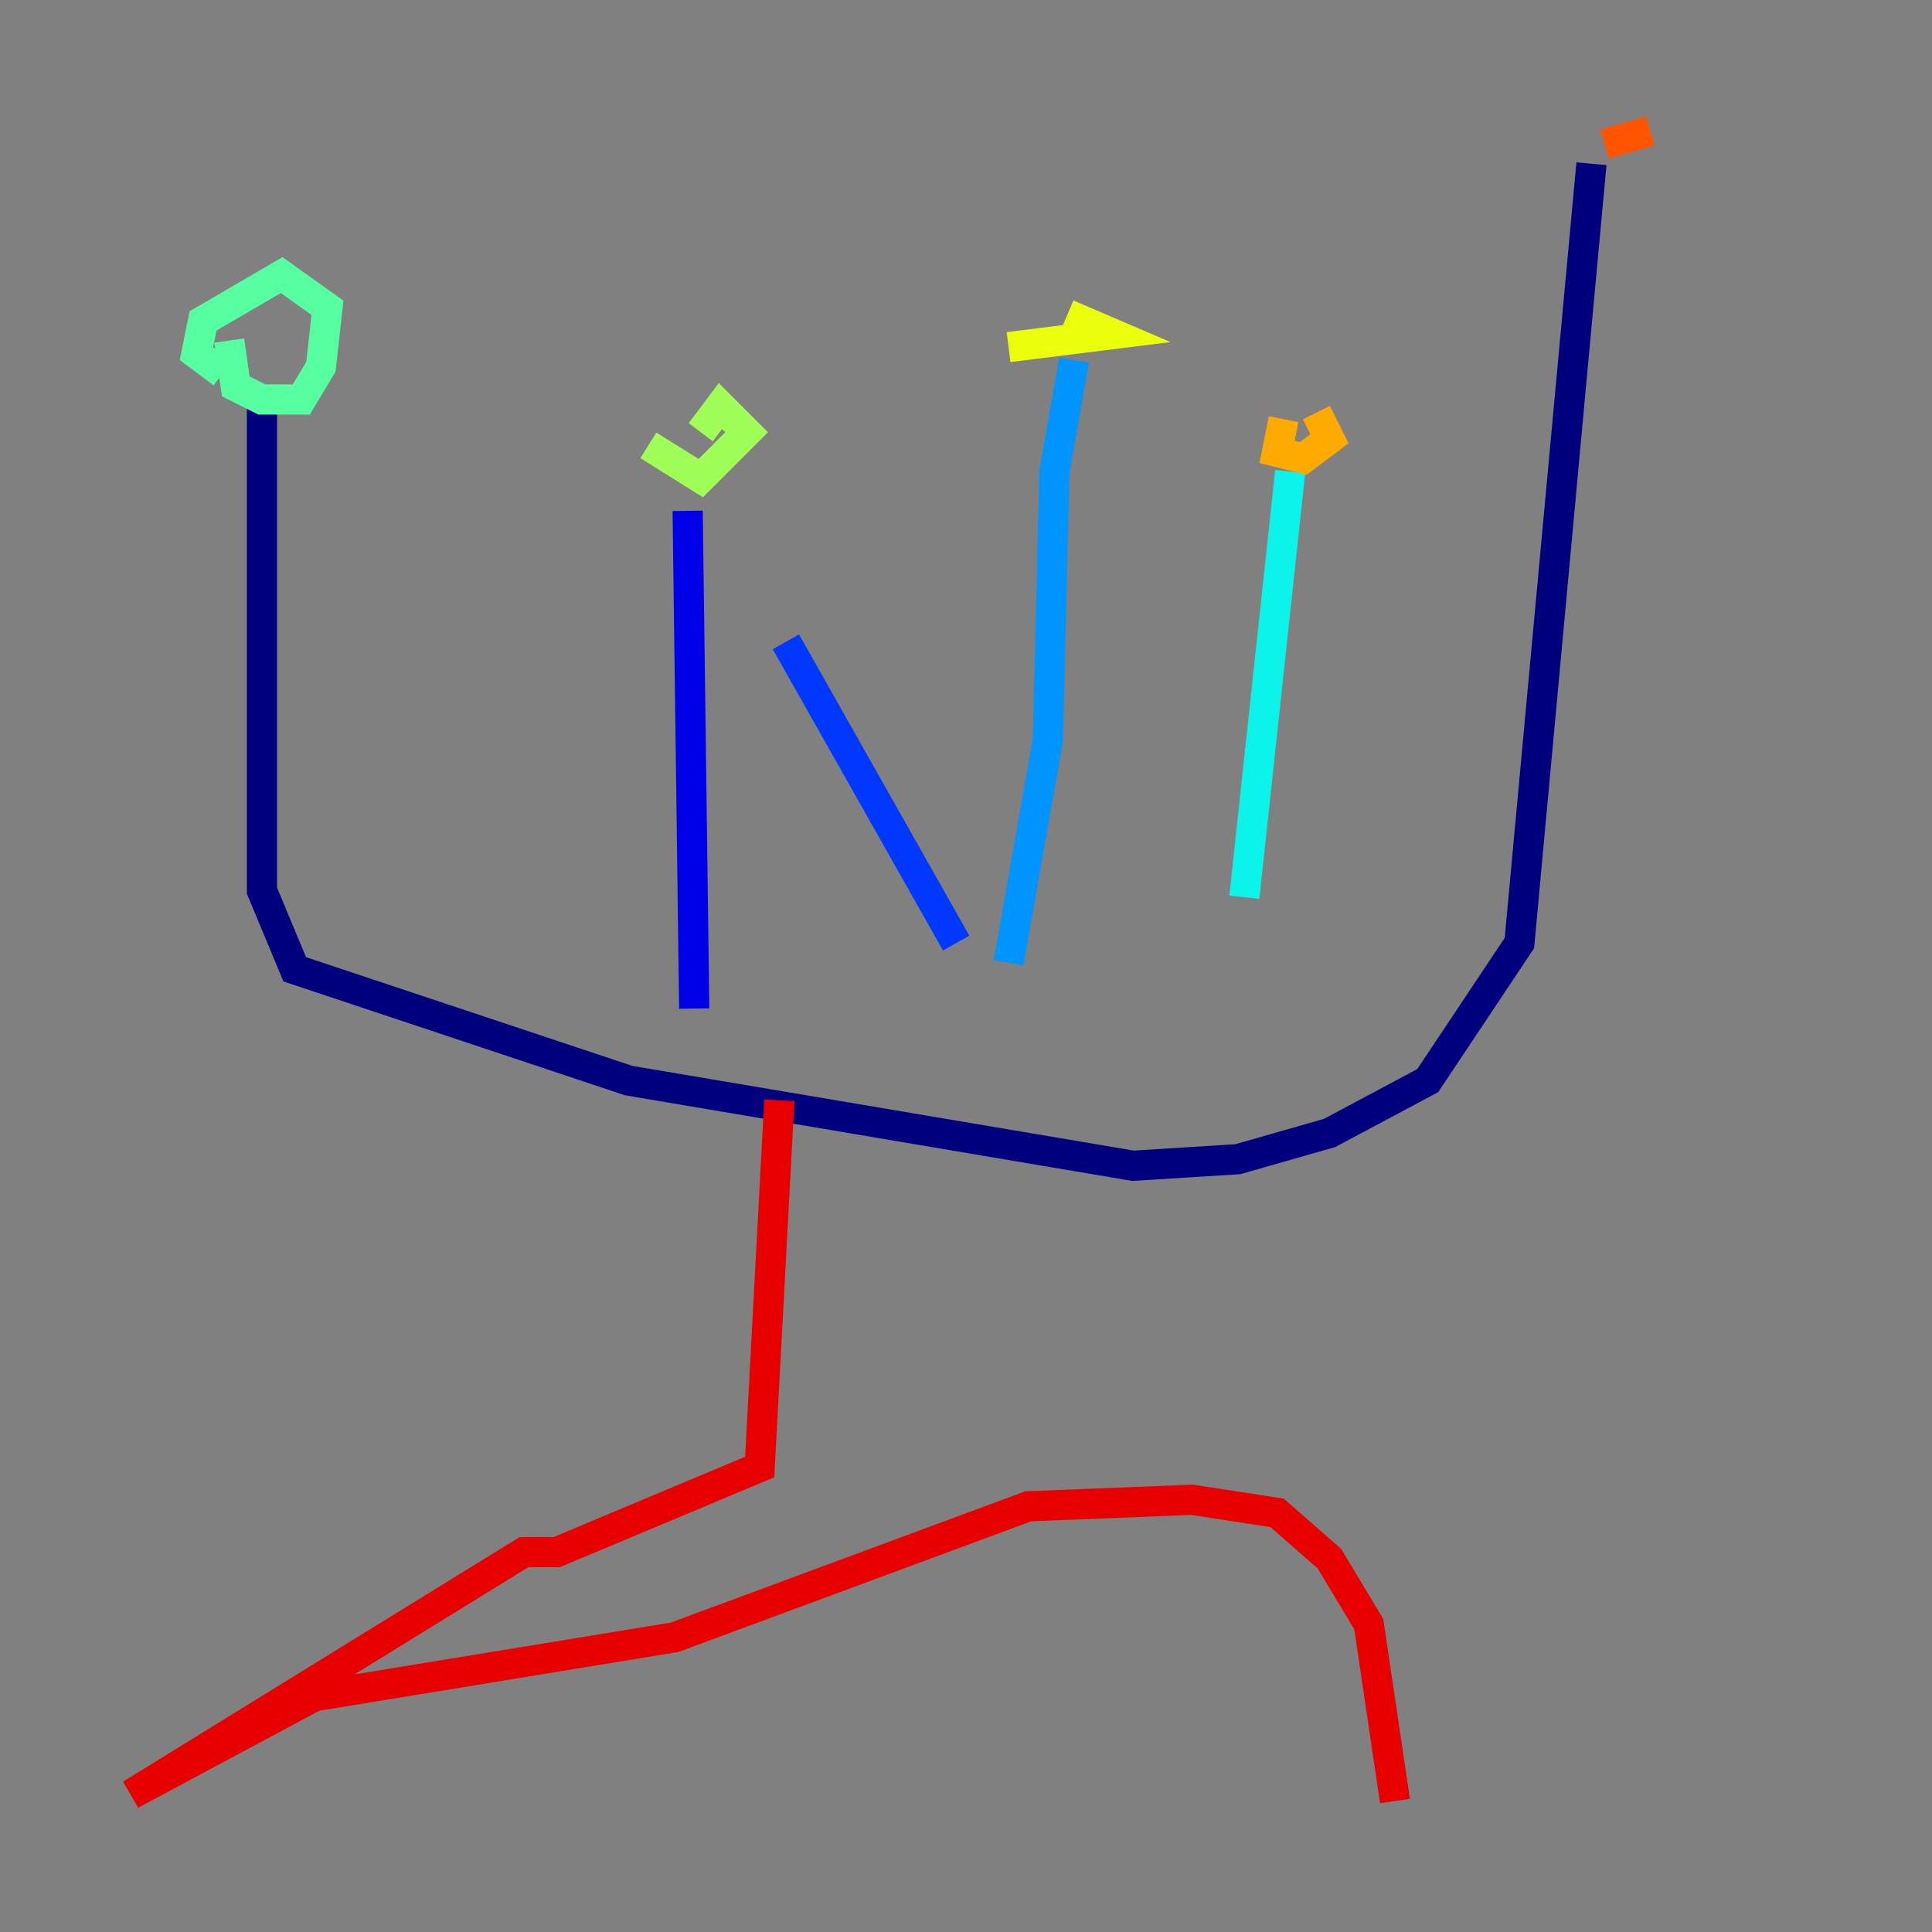 <?xml version="1.0" encoding="utf-8" ?>
<svg baseProfile="tiny" height="128" version="1.2" viewBox="0,0,128,128" width="128" xmlns="http://www.w3.org/2000/svg" xmlns:ev="http://www.w3.org/2001/xml-events" xmlns:xlink="http://www.w3.org/1999/xlink"><rect x="0" y="0" width="128" height="128" fill="#808080" stroke="none"/><defs /><polyline fill="none" points="17.356,25.6 17.356,59.01 19.525,64.217 41.654,71.593 75.064,77.234 82.007,76.8 88.081,75.064 94.59,71.593 100.664,62.481 105.437,10.848" stroke="#00007f" stroke-width="2" /><polyline fill="none" points="45.993,66.82 45.559,33.844" stroke="#0000e8" stroke-width="2" /><polyline fill="none" points="52.068,42.522 63.349,62.481" stroke="#0038ff" stroke-width="2" /><polyline fill="none" points="66.82,63.783 69.424,49.031 69.858,31.241 71.159,23.864" stroke="#0094ff" stroke-width="2" /><polyline fill="none" points="82.441,59.444 85.478,31.241" stroke="#0cf4ea" stroke-width="2" /><polyline fill="none" points="15.186,22.563 15.62,25.6 17.356,26.468 19.959,26.468 21.261,24.298 21.695,20.393 18.658,18.224 13.451,21.261 13.017,23.43 14.752,24.732" stroke="#56ffa0" stroke-width="2" /><polyline fill="none" points="42.956,29.505 46.427,31.675 49.464,28.637 47.729,26.902 46.427,28.637" stroke="#a0ff56" stroke-width="2" /><polyline fill="none" points="66.82,22.997 73.763,22.129 70.725,20.827" stroke="#eaff0c" stroke-width="2" /><polyline fill="none" points="85.044,27.77 84.61,29.939 86.346,30.373 88.081,29.071 87.214,27.336" stroke="#ffaa00" stroke-width="2" /><polyline fill="none" points="109.342,8.678 106.305,9.546" stroke="#ff5500" stroke-width="2" /><polyline fill="none" points="51.634,72.895 50.332,97.193 36.881,102.834 34.712,102.834 8.678,118.888 20.827,112.38 44.691,108.475 68.122,99.797 78.969,99.363 84.61,100.231 88.081,103.268 90.685,107.607 92.42,119.322" stroke="#e80000" stroke-width="2" /><polyline fill="none" points="52.068,100.664 52.068,100.664" stroke="#7f0000" stroke-width="2" /></svg>